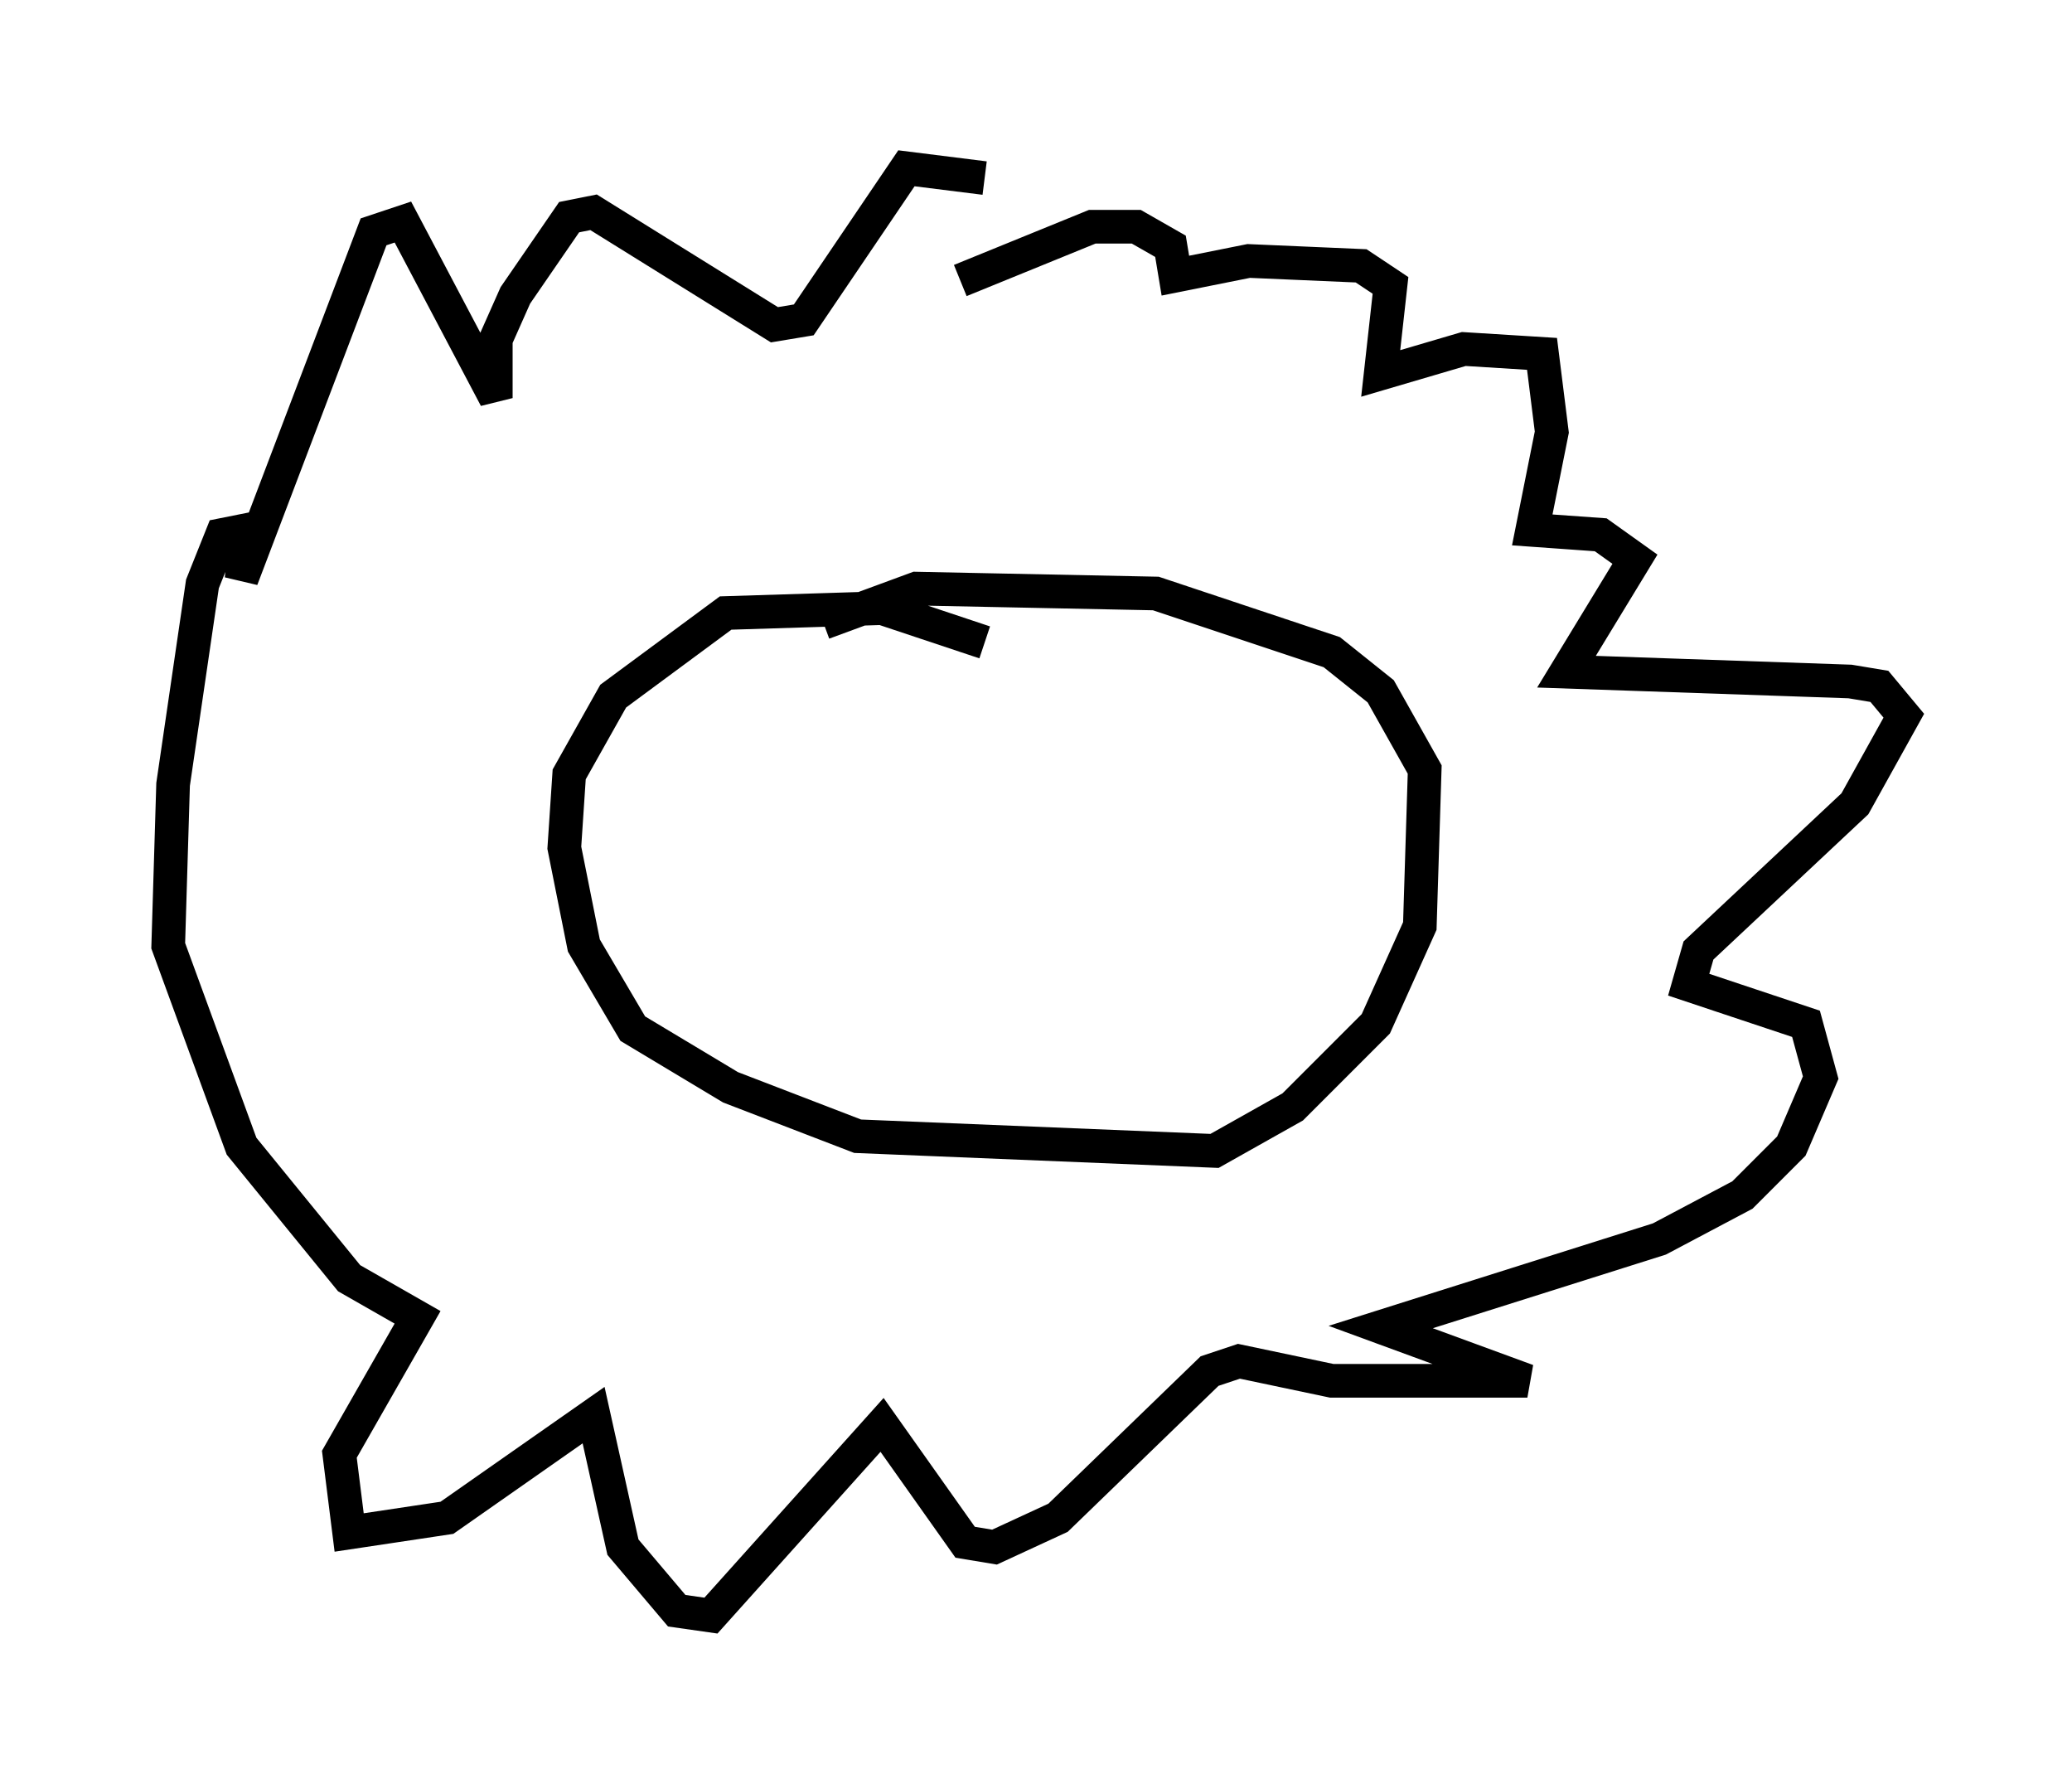 <?xml version="1.0" encoding="utf-8" ?>
<svg baseProfile="full" height="52.994" version="1.1" width="61.564" xmlns="http://www.w3.org/2000/svg" xmlns:ev="http://www.w3.org/2001/xml-events" xmlns:xlink="http://www.w3.org/1999/xlink"><defs /><rect fill="white" height="52.994" width="61.564" x="0" y="0" /><path d="M33.614, 8.05 m-4.358, -2.76 l-2.324, -0.291 -3.05, 4.503 l-0.872, 0.145 -5.374, -3.341 l-0.726, 0.145 -1.598, 2.324 l-0.581, 1.307 0.0, 1.743 l-2.76, -5.229 -0.872, 0.291 l-3.922, 10.313 0.145, -1.453 l-0.726, 0.145 -0.581, 1.453 l-0.872, 5.955 -0.145, 4.793 l2.179, 5.955 3.196, 3.922 l2.034, 1.162 -2.324, 4.067 l0.291, 2.324 2.905, -0.436 l4.358, -3.05 0.872, 3.922 l1.598, 1.888 1.017, 0.145 l5.084, -5.665 2.469, 3.486 l0.872, 0.145 1.888, -0.872 l4.503, -4.358 0.872, -0.291 l2.76, 0.581 5.81, 0.0 l-4.358, -1.598 8.279, -2.615 l2.469, -1.307 1.453, -1.453 l0.872, -2.034 -0.436, -1.598 l-3.486, -1.162 0.291, -1.017 l4.648, -4.358 1.453, -2.615 l-0.726, -0.872 -0.872, -0.145 l-8.425, -0.291 2.034, -3.341 l-1.017, -0.726 -2.034, -0.145 l0.581, -2.905 -0.291, -2.324 l-2.324, -0.145 -2.469, 0.726 l0.291, -2.615 -0.872, -0.581 l-3.341, -0.145 -2.179, 0.436 l-0.145, -0.872 -1.017, -0.581 l-1.307, 0.0 -3.922, 1.598 m0.726, 10.749 l-3.05, -1.017 -4.648, 0.145 l-3.341, 2.469 -1.307, 2.324 l-0.145, 2.179 0.581, 2.905 l1.453, 2.469 2.905, 1.743 l3.777, 1.453 10.603, 0.436 l2.324, -1.307 2.469, -2.469 l1.307, -2.905 0.145, -4.648 l-1.307, -2.324 -1.453, -1.162 l-5.229, -1.743 -7.117, -0.145 l-2.76, 1.017 " fill="none" stroke="black" stroke-width="1" /></svg>